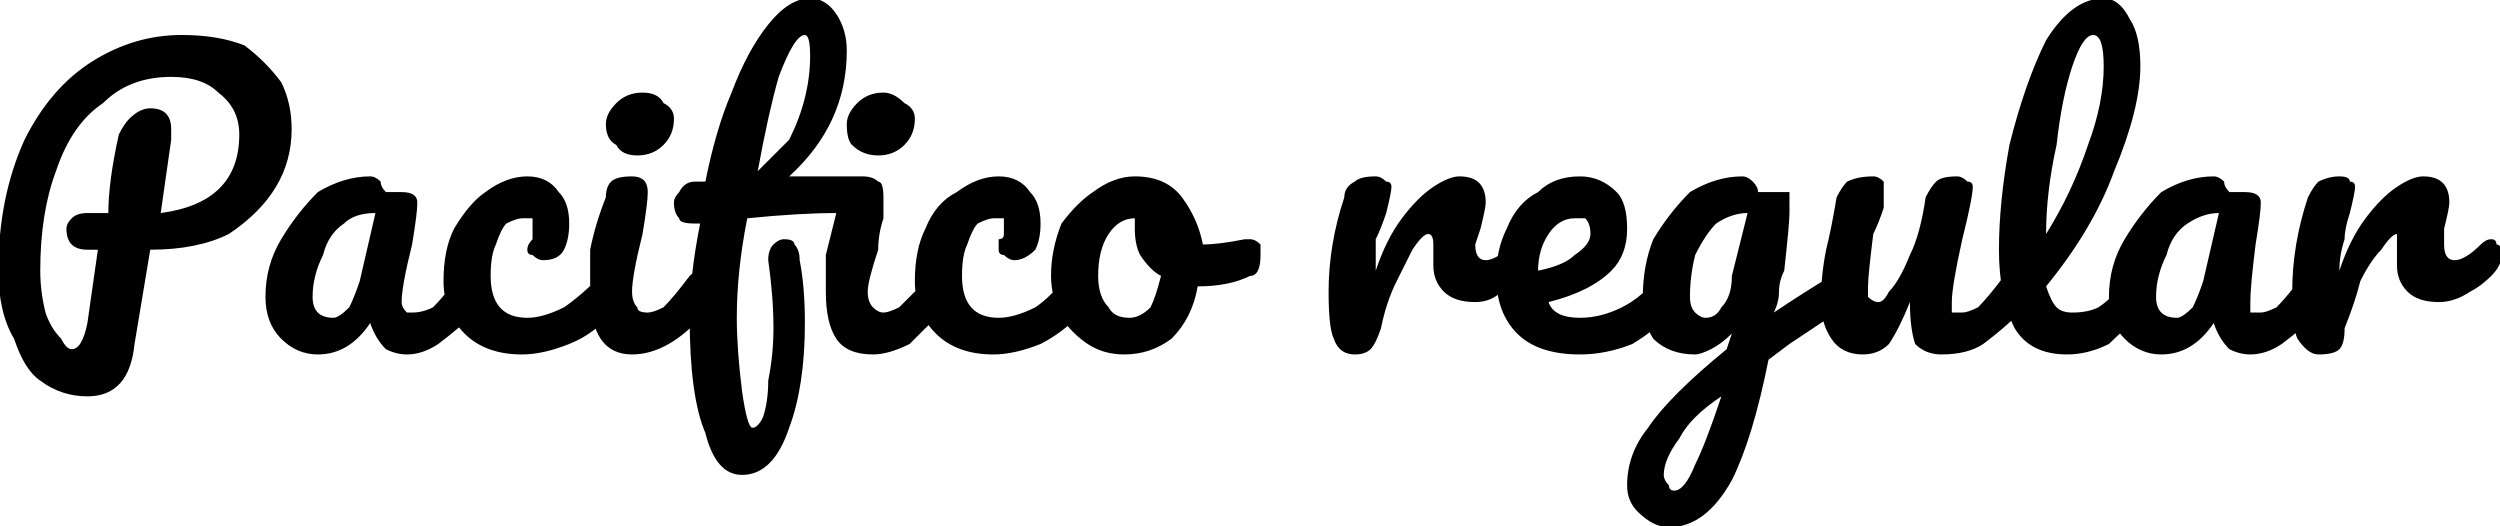 <svg xmlns="http://www.w3.org/2000/svg" viewBox="3.312 32.32 477.36 100.44"><path d="M59 57Q59 63 56 68Q53 73 47 77Q41 80 32 80L32 80L29 98Q28 108 20 108L20 108Q15 108 11 105Q8 103 6 97Q3 92 3 84L3 84Q3 70 8 59Q13 49 21 44Q29 39 38 39L38 39Q45 39 50 41Q54 44 57 48Q59 52 59 57L59 57ZM34 73Q49 71 49 58L49 58Q49 53 45 50Q42 47 36 47L36 47Q28 47 23 52Q17 56 14 65Q11 73 11 84L11 84Q11 88 12 92Q13 95 15 97Q16 99 17 99L17 99Q19 99 20 94L20 94L22 80Q20 80 20 80L20 80Q18 80 17 79Q16 78 16 76L16 76Q16 75 17 74Q18 73 20 73L20 73Q21 73 21 73L21 73Q23 73 24 73L24 73Q24 67 26 58L26 58Q27 56 28 55Q30 53 32 53L32 53Q34 53 35 54Q36 55 36 57L36 57Q36 58 36 59L36 59L34 73ZM64 100Q60 100 57 97Q54 94 54 89L54 89Q54 83 57 78Q60 73 64 69Q69 66 74 66L74 66Q75 66 76 67Q76 68 77 69L77 69Q78 69 80 69L80 69Q83 69 83 71L83 71Q83 73 82 79L82 79Q80 87 80 90L80 90Q80 91 81 92Q82 92 82 92L82 92Q84 92 86 91Q88 89 91 85L91 85Q92 84 93 84L93 84Q94 84 94 85Q95 86 95 87L95 87Q95 90 94 92L94 92Q91 95 87 98Q84 100 81 100L81 100Q79 100 77 99Q75 97 74 94L74 94Q70 100 64 100L64 100ZM67 93Q68 93 70 91Q71 89 72 86L72 86L75 73Q71 73 69 75Q66 77 65 81Q63 85 63 89L63 89Q63 91 64 92Q65 93 67 93L67 93ZM103 100Q96 100 92 96Q88 92 88 86L88 86Q88 80 90 76Q93 71 96 69Q100 66 104 66L104 66Q108 66 110 69Q112 71 112 75L112 75Q112 78 111 80Q110 82 107 82L107 82Q106 82 105 81Q104 81 104 80L104 80Q104 79 105 78Q105 78 105 77L105 77Q105 76 105 75L105 75Q105 75 105 74Q104 74 103 74L103 74Q102 74 100 75Q99 76 98 79Q97 81 97 85L97 85Q97 93 104 93L104 93Q107 93 111 91Q114 89 118 85L118 85Q118 84 119 84L119 84Q120 84 121 85Q121 86 121 87L121 87Q121 90 120 92L120 92Q117 96 112 98Q107 100 103 100L103 100ZM125 62Q122 62 121 60Q119 59 119 56L119 56Q119 54 121 52Q123 50 126 50L126 50Q129 50 130 52Q132 53 132 55L132 55Q132 58 130 60Q128 62 125 62L125 62ZM124 100Q120 100 118 97Q116 94 116 88L116 88Q116 85 116 80Q117 75 119 70L119 70Q119 68 120 67Q121 66 124 66L124 66Q127 66 127 69L127 69Q127 71 126 77L126 77Q124 85 124 88L124 88Q124 90 125 91Q125 92 127 92L127 92Q128 92 130 91Q132 89 135 85L135 85Q136 84 137 84L137 84Q138 84 139 85Q139 86 139 87L139 87Q139 90 138 92L138 92Q131 100 124 100L124 100ZM183 84Q184 84 184 85Q185 86 185 87L185 87Q185 90 183 92L183 92Q180 95 177 98Q173 100 170 100L170 100Q165 100 163 97Q161 94 161 88L161 88Q161 85 161 81Q162 77 163 73L163 73Q156 73 146 74L146 74Q144 84 144 93L144 93Q144 99 145 107Q146 114 147 114L147 114Q148 114 149 112Q150 109 150 105Q151 100 151 95L151 95Q151 89 150 82L150 82Q150 80 151 79Q152 78 153 78L153 78Q155 78 155 79Q156 80 156 82L156 82Q157 87 157 94L157 94Q157 106 154 114Q151 123 145 123L145 123Q140 123 138 115Q135 108 135 93L135 93Q135 85 137 75L137 75Q136 75 136 75L136 75Q133 75 133 74Q132 73 132 71L132 71Q132 70 133 69Q134 67 136 67L136 67Q137 67 138 67L138 67Q140 57 143 50Q146 42 150 37Q154 32 158 32L158 32Q161 32 163 35Q165 38 165 42L165 42Q165 56 154 66L154 66Q162 66 168 66L168 66Q170 66 171 67Q172 67 172 70L172 70Q172 71 172 74Q171 77 171 80L171 80Q169 86 169 88L169 88Q169 90 170 91Q171 92 172 92L172 92Q173 92 175 91Q177 89 181 85L181 85Q182 84 183 84L183 84ZM157 39Q155 39 152 47Q150 54 148 65L148 65Q151 62 154 59Q156 55 157 51Q158 47 158 43L158 43Q158 39 157 39L157 39ZM171 62Q168 62 166 60Q165 59 165 56L165 56Q165 54 167 52Q169 50 172 50L172 50Q174 50 176 52Q178 53 178 55L178 55Q178 58 176 60Q174 62 171 62L171 62ZM193 100Q186 100 182 96Q178 92 178 86L178 86Q178 80 180 76Q182 71 186 69Q190 66 194 66L194 66Q198 66 200 69Q202 71 202 75L202 75Q202 78 201 80Q199 82 197 82L197 82Q196 82 195 81Q194 81 194 80L194 80Q194 79 194 78Q195 78 195 77L195 77Q195 76 195 75L195 75Q195 75 195 74Q194 74 193 74L193 74Q192 74 190 75Q189 76 188 79Q187 81 187 85L187 85Q187 93 194 93L194 93Q197 93 201 91Q204 89 207 85L207 85Q208 84 209 84L209 84Q210 84 211 85Q211 86 211 87L211 87Q211 90 210 92L210 92Q206 96 202 98Q197 100 193 100L193 100ZM242 78Q243 78 244 79Q244 80 244 81L244 81Q244 85 242 85L242 85Q238 87 232 87L232 87Q231 93 227 97Q223 100 218 100L218 100Q214 100 211 98Q208 96 206 93Q204 89 204 85L204 85Q204 80 206 75Q209 71 212 69Q216 66 220 66L220 66Q226 66 229 70Q232 74 233 79L233 79Q236 79 241 78L241 78Q242 78 242 78L242 78ZM219 93Q221 93 223 91Q224 89 225 85L225 85Q223 84 221 81Q220 79 220 76L220 76Q220 75 220 74L220 74L220 74Q217 74 215 77Q213 80 213 85L213 85Q213 89 215 91Q216 93 219 93L219 93ZM262 100Q259 100 258 97Q257 95 257 88L257 88Q257 79 260 70L260 70Q260 68 262 67Q263 66 266 66L266 66Q267 66 268 67Q269 67 269 68L269 68Q269 69 268 73L268 73Q267 76 266 78Q266 81 266 84L266 84Q268 78 271 74Q274 70 277 68Q280 66 282 66L282 66Q287 66 287 71L287 71Q287 72 286 76L286 76Q285 79 285 79L285 79Q285 82 287 82L287 82Q289 82 292 79L292 79Q293 78 294 78L294 78Q295 78 296 79Q296 79 296 81L296 81Q296 83 295 85L295 85Q293 87 290 88Q288 90 285 90L285 90Q281 90 279 88Q277 86 277 83L277 83Q277 82 277 81L277 81Q277 79 277 79L277 79Q277 77 276 77L276 77Q275 77 273 80Q272 82 270 86Q268 90 267 95L267 95Q266 98 265 99Q264 100 262 100L262 100ZM322 84Q323 84 323 85Q324 86 324 87L324 87Q324 90 322 92L322 92Q320 95 315 98Q310 100 305 100L305 100Q297 100 293 96Q289 92 289 85L289 85Q289 80 291 76Q293 71 297 69Q300 66 305 66L305 66Q309 66 312 69Q314 71 314 76L314 76Q314 81 311 84Q307 88 299 90L299 90Q300 93 305 93L305 93Q309 93 313 91Q317 89 320 85L320 85Q321 84 322 84L322 84ZM304 74Q301 74 299 77Q297 80 297 84L297 84L297 84Q302 83 304 81Q307 79 307 77L307 77Q307 75 306 74Q305 74 304 74L304 74ZM355 84Q355 84 356 85Q357 86 357 87L357 87Q357 89 356 90Q356 91 354 92L354 92Q348 96 345 98L345 98L341 101Q338 116 334 124Q329 133 322 133L322 133Q319 133 316 130Q314 128 314 125L314 125Q314 119 318 114Q322 108 333 99L333 99L334 96Q332 98 330 99Q328 100 327 100L327 100Q322 100 319 97Q317 94 317 89L317 89Q317 83 319 78Q322 73 326 69Q331 66 336 66L336 66Q337 66 338 67Q339 68 339 69L339 69Q340 69 342 69L342 69Q344 69 345 69Q345 70 345 71L345 71Q345 72 345 73L345 73Q345 75 344 84L344 84Q343 86 343 88Q343 90 342 92L342 92Q348 88 353 85L353 85Q354 84 355 84L355 84ZM329 93Q331 93 332 91Q334 89 334 85L334 85L337 73Q334 73 331 75Q329 77 327 81Q326 85 326 89L326 89Q326 91 327 92Q328 93 329 93L329 93ZM323 126Q325 126 327 121Q329 117 332 108L332 108Q326 112 324 116Q321 120 321 123L321 123Q321 124 322 125Q322 126 323 126L323 126ZM359 100Q355 100 353 97Q351 94 351 90L351 90Q351 85 352 80Q353 76 354 70L354 70Q355 68 356 67Q358 66 361 66L361 66Q362 66 363 67Q363 67 363 68L363 68Q363 69 363 72L363 72Q362 75 361 77L361 77Q360 85 360 87L360 87Q360 89 360 89Q361 90 362 90L362 90Q363 90 364 88Q366 86 368 81Q370 77 371 70L371 70Q372 68 373 67Q374 66 377 66L377 66Q378 66 379 67Q380 67 380 68L380 68Q380 70 378 78L378 78Q376 87 376 90L376 90Q376 91 376 92Q377 92 378 92L378 92Q379 92 381 91Q383 89 386 85L386 85Q387 84 388 84L388 84Q389 84 390 85Q390 86 390 87L390 87Q390 90 389 92L389 92Q386 95 382 98Q379 100 374 100L374 100Q371 100 369 98Q368 95 368 90L368 90Q366 95 364 98Q362 100 359 100L359 100ZM412 84Q413 84 413 85Q414 86 414 87L414 87Q414 90 413 92L413 92Q409 95 406 98Q402 100 398 100L398 100Q391 100 388 95Q385 89 385 80L385 80Q385 71 387 60Q390 48 394 40Q399 32 405 32L405 32Q408 32 410 36Q412 39 412 45L412 45Q412 53 407 65Q403 76 394 87L394 87Q395 90 396 91Q397 92 399 92L399 92Q402 92 404 91Q407 89 410 85L410 85Q411 84 412 84L412 84ZM403 39Q401 39 399 45Q397 51 396 60Q394 69 394 77L394 77Q399 69 402 60Q405 52 405 45L405 45Q405 39 403 39L403 39ZM416 100Q412 100 409 97Q406 94 406 89L406 89Q406 83 409 78Q412 73 416 69Q421 66 426 66L426 66Q427 66 428 67Q428 68 429 69L429 69Q430 69 432 69L432 69Q435 69 435 71L435 71Q435 73 434 79L434 79Q433 87 433 90L433 90Q433 91 433 92Q434 92 435 92L435 92Q436 92 438 91Q440 89 443 85L443 85Q444 84 445 84L445 84Q446 84 447 85Q447 86 447 87L447 87Q447 90 446 92L446 92Q443 95 439 98Q436 100 433 100L433 100Q431 100 429 99Q427 97 426 94L426 94Q422 100 416 100L416 100ZM419 93Q420 93 422 91Q423 89 424 86L424 86L427 73Q424 73 421 75Q418 77 417 81Q415 85 415 89L415 89Q415 91 416 92Q417 93 419 93L419 93ZM446 100Q444 100 442 97Q441 95 441 88L441 88Q441 79 444 70L444 70Q445 68 446 67Q448 66 450 66L450 66Q452 66 452 67Q453 67 453 68L453 68Q453 69 452 73L452 73Q451 76 451 78Q450 81 450 84L450 84Q452 78 455 74Q458 70 461 68Q464 66 466 66L466 66Q471 66 471 71L471 71Q471 72 470 76L470 76Q470 79 470 79L470 79Q470 82 472 82L472 82Q474 82 477 79L477 79Q478 78 479 78L479 78Q480 78 480 79Q481 79 481 81L481 81Q481 83 479 85L479 85Q477 87 475 88Q472 90 469 90L469 90Q465 90 463 88Q461 86 461 83L461 83Q461 82 461 81L461 81Q461 79 461 79L461 79Q461 77 461 77L461 77Q460 77 458 80Q456 82 454 86Q453 90 451 95L451 95Q451 98 450 99Q449 100 446 100L446 100Z"/></svg>